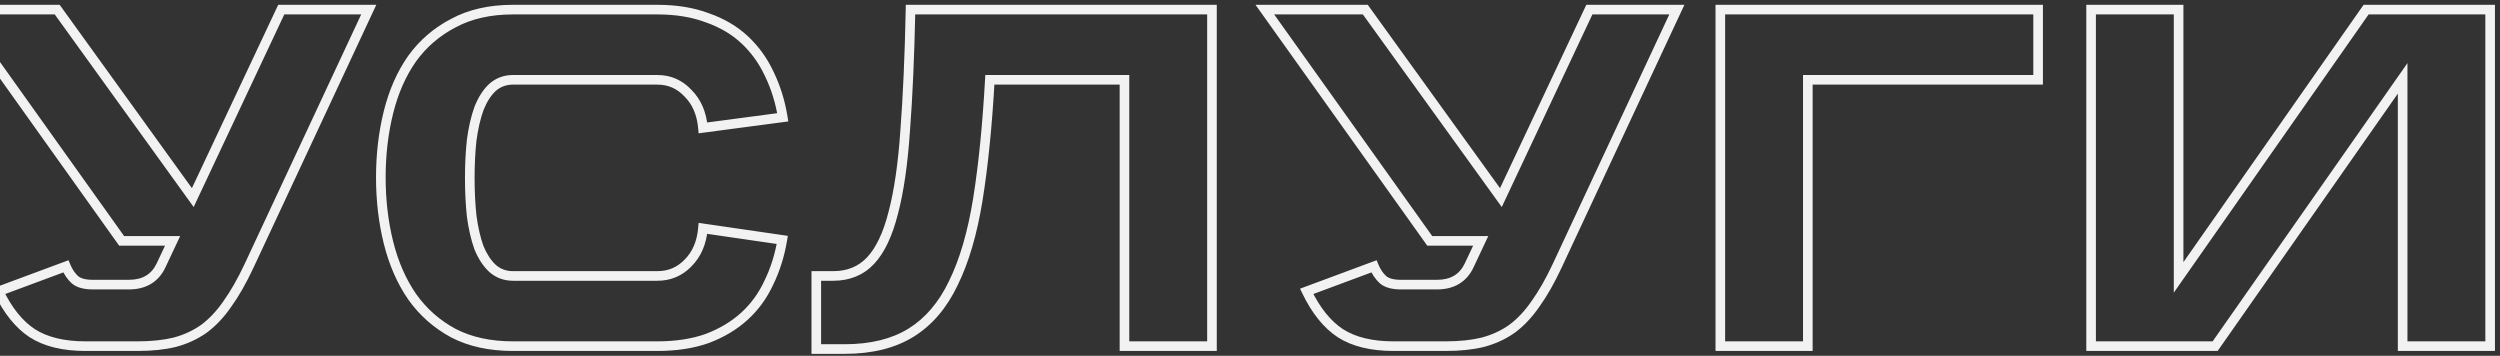 <svg width="260" height="37" viewBox="0 0 260 37" fill="none" xmlns="http://www.w3.org/2000/svg">
<rect x="0" y="0" width="260" height="37" fill="#333333" stroke="none"/>
<path d="M-4.5 1V0.5H-5.471L-4.907 1.29L-4.5 1ZM5.95 1L6.356 0.708L6.206 0.5H5.95V1ZM20.05 20.55L19.645 20.843L20.141 21.531L20.502 20.763L20.05 20.55ZM29.25 1V0.5H28.933L28.798 0.787L29.25 1ZM38.35 1L38.803 1.212L39.136 0.5H38.35V1ZM25.9 27.65L26.353 27.862L26.353 27.862L25.9 27.65ZM23.65 31.6L23.244 31.308L23.238 31.317L23.65 31.6ZM21.2 34.2L21.488 34.609L21.498 34.602L21.2 34.2ZM18.15 35.6L18.268 36.086L18.278 36.083L18.15 35.6ZM3.35 34.65L3.075 35.068L3.08 35.071L3.35 34.65ZM-0.15 30.3L-0.324 29.831L-0.839 30.023L-0.6 30.518L-0.15 30.3ZM6.85 27.7L7.312 27.51L7.129 27.063L6.676 27.231L6.85 27.7ZM7.8 29.1L7.462 29.469L7.471 29.477L7.48 29.484L7.8 29.1ZM16.75 27.6L17.202 27.814L17.202 27.813L16.75 27.6ZM17.95 25.05L18.402 25.263L18.738 24.55H17.95V25.05ZM12.65 25.05L12.243 25.34L12.392 25.55H12.65V25.05ZM-4.5 1.5H5.95V0.5H-4.5V1.5ZM5.544 1.292L19.645 20.843L20.456 20.258L6.356 0.708L5.544 1.292ZM20.502 20.763L29.702 1.213L28.798 0.787L19.598 20.337L20.502 20.763ZM29.25 1.5H38.35V0.5H29.25V1.5ZM37.897 0.788L25.447 27.438L26.353 27.862L38.803 1.212L37.897 0.788ZM25.447 27.438C24.723 28.985 23.988 30.273 23.244 31.308L24.056 31.892C24.845 30.794 25.61 29.448 26.353 27.862L25.447 27.438ZM23.238 31.317C22.531 32.345 21.752 33.169 20.902 33.798L21.498 34.602C22.448 33.898 23.302 32.989 24.062 31.883L23.238 31.317ZM20.912 33.791C20.064 34.388 19.102 34.831 18.022 35.117L18.278 36.083C19.465 35.769 20.536 35.279 21.488 34.609L20.912 33.791ZM18.032 35.114C16.98 35.369 15.738 35.5 14.3 35.5V36.5C15.795 36.5 17.12 36.364 18.268 36.086L18.032 35.114ZM14.3 35.5H8.9V36.5H14.3V35.5ZM8.9 35.5C6.661 35.5 4.914 35.061 3.62 34.229L3.08 35.071C4.586 36.039 6.539 36.5 8.9 36.5V35.5ZM3.625 34.232C2.356 33.397 1.241 32.029 0.3 30.082L-0.6 30.518C0.392 32.571 1.611 34.103 3.075 35.068L3.625 34.232ZM0.024 30.769L7.024 28.169L6.676 27.231L-0.324 29.831L0.024 30.769ZM6.388 27.89C6.645 28.516 7.001 29.046 7.462 29.469L8.138 28.731C7.799 28.42 7.521 28.017 7.312 27.51L6.388 27.89ZM7.48 29.484C8.01 29.926 8.766 30.1 9.65 30.1V29.1C8.868 29.1 8.39 28.941 8.12 28.716L7.48 29.484ZM9.65 30.1H13.4V29.1H9.65V30.1ZM13.4 30.1C14.27 30.1 15.042 29.919 15.694 29.529C16.348 29.139 16.849 28.558 17.202 27.814L16.298 27.386C16.018 27.975 15.643 28.395 15.181 28.671C14.716 28.948 14.13 29.1 13.4 29.1V30.1ZM17.202 27.813L18.402 25.263L17.498 24.837L16.298 27.387L17.202 27.813ZM17.95 24.55H12.65V25.55H17.95V24.55ZM13.057 24.76L-4.093 0.71L-4.907 1.29L12.243 25.34L13.057 24.76ZM51.207 9.1L50.875 8.726L50.87 8.731L50.865 8.736L51.207 9.1ZM49.807 11.3L49.342 11.117L49.339 11.124L49.337 11.132L49.807 11.3ZM49.057 14.55L48.562 14.483L48.56 14.496L49.057 14.55ZM49.057 22.5L48.56 22.554L48.562 22.567L49.057 22.5ZM49.807 25.75L49.337 25.918L49.34 25.928L49.344 25.939L49.807 25.75ZM51.207 27.9L50.865 28.264L50.87 28.269L50.875 28.274L51.207 27.9ZM71.557 27.35L71.204 26.996L71.197 27.003L71.557 27.35ZM73.107 23.75L73.179 23.255L72.656 23.179L72.609 23.706L73.107 23.75ZM81.357 24.95L81.851 25.032L81.934 24.529L81.429 24.455L81.357 24.95ZM79.957 29.4L79.508 29.181L79.504 29.19L79.957 29.4ZM77.407 32.9L77.072 32.529L77.407 32.9ZM73.557 35.2L73.725 35.671L73.734 35.668L73.557 35.2ZM47.157 34.65L46.92 35.09L46.927 35.094L47.157 34.65ZM42.857 30.85L42.445 31.133L42.449 31.139L42.857 30.85ZM40.407 11.65L39.922 11.529L40.407 11.65ZM42.857 6.1L42.452 5.807L42.448 5.813L42.857 6.1ZM47.157 2.4L47.388 2.844L47.395 2.84L47.157 2.4ZM73.557 1.85L73.381 2.318L73.393 2.322L73.557 1.85ZM77.457 4.15L77.115 4.515V4.515L77.457 4.15ZM80.007 7.7L79.554 7.91L79.558 7.919L80.007 7.7ZM81.407 12.2L81.473 12.696L81.984 12.628L81.901 12.119L81.407 12.2ZM73.107 13.3L72.609 13.344L72.656 13.864L73.173 13.796L73.107 13.3ZM71.557 9.7L71.191 10.04L71.197 10.047L71.204 10.054L71.557 9.7ZM53.357 7.8C52.407 7.8 51.571 8.108 50.875 8.726L51.54 9.474C52.044 9.025 52.641 8.8 53.357 8.8V7.8ZM50.865 8.736C50.231 9.332 49.728 10.134 49.342 11.117L50.273 11.483C50.62 10.599 51.05 9.934 51.55 9.464L50.865 8.736ZM49.337 11.132C48.989 12.105 48.732 13.223 48.562 14.483L49.553 14.617C49.716 13.41 49.959 12.362 50.278 11.468L49.337 11.132ZM48.56 14.496C48.425 15.749 48.357 17.084 48.357 18.5H49.357C49.357 17.116 49.423 15.817 49.554 14.604L48.56 14.496ZM48.357 18.5C48.357 19.949 48.425 21.3 48.56 22.554L49.554 22.446C49.423 21.233 49.357 19.918 49.357 18.5H48.357ZM48.562 22.567C48.732 23.826 48.989 24.945 49.337 25.918L50.278 25.582C49.959 24.688 49.716 23.64 49.553 22.433L48.562 22.567ZM49.344 25.939C49.732 26.889 50.234 27.671 50.865 28.264L51.55 27.536C51.047 27.062 50.617 26.411 50.27 25.561L49.344 25.939ZM50.875 28.274C51.571 28.892 52.407 29.2 53.357 29.2V28.2C52.641 28.2 52.044 27.975 51.54 27.526L50.875 28.274ZM53.357 29.2H68.357V28.2H53.357V29.2ZM68.357 29.2C69.758 29.2 70.955 28.696 71.918 27.697L71.197 27.003C70.426 27.804 69.49 28.2 68.357 28.2V29.2ZM71.911 27.704C72.909 26.706 73.464 25.389 73.606 23.794L72.609 23.706C72.484 25.111 72.006 26.194 71.204 26.996L71.911 27.704ZM73.035 24.245L81.285 25.445L81.429 24.455L73.179 23.255L73.035 24.245ZM80.864 24.868C80.605 26.423 80.152 27.86 79.508 29.181L80.407 29.619C81.096 28.206 81.577 26.677 81.851 25.032L80.864 24.868ZM79.504 29.19C78.897 30.498 78.086 31.61 77.072 32.529L77.743 33.27C78.862 32.257 79.751 31.035 80.411 29.61L79.504 29.19ZM77.072 32.529C76.056 33.45 74.829 34.185 73.381 34.732L73.734 35.668C75.286 35.081 76.625 34.284 77.743 33.27L77.072 32.529ZM73.39 34.729C71.955 35.239 70.28 35.5 68.357 35.5V36.5C70.368 36.5 72.16 36.227 73.725 35.671L73.39 34.729ZM68.357 35.5H53.357V36.5H68.357V35.5ZM53.357 35.5C51.02 35.5 49.035 35.062 47.388 34.206L46.927 35.094C48.746 36.038 50.895 36.5 53.357 36.5V35.5ZM47.395 34.21C45.729 33.313 44.354 32.098 43.265 30.561L42.449 31.139C43.627 32.802 45.119 34.12 46.92 35.09L47.395 34.21ZM43.269 30.567C42.207 29.022 41.413 27.212 40.892 25.129L39.922 25.371C40.468 27.555 41.307 29.478 42.445 31.133L43.269 30.567ZM40.892 25.129C40.37 23.038 40.107 20.813 40.107 18.45H39.107C39.107 20.887 39.378 23.195 39.922 25.371L40.892 25.129ZM40.107 18.45C40.107 16.087 40.37 13.861 40.892 11.771L39.922 11.529C39.378 13.705 39.107 16.013 39.107 18.45H40.107ZM40.892 11.771C41.413 9.689 42.207 7.897 43.267 6.387L42.448 5.813C41.308 7.436 40.468 9.345 39.922 11.529L40.892 11.771ZM43.263 6.393C44.35 4.89 45.723 3.708 47.388 2.844L46.927 1.956C45.125 2.892 43.632 4.176 42.452 5.807L43.263 6.393ZM47.395 2.84C49.041 1.954 51.022 1.5 53.357 1.5V0.5C50.893 0.5 48.741 0.979 46.92 1.96L47.395 2.84ZM53.357 1.5H68.357V0.5H53.357V1.5ZM68.357 1.5C70.277 1.5 71.948 1.777 73.381 2.318L73.734 1.382C72.166 0.79 70.371 0.5 68.357 0.5V1.5ZM73.393 2.322C74.868 2.835 76.105 3.568 77.115 4.515L77.799 3.785C76.676 2.732 75.314 1.932 73.722 1.378L73.393 2.322ZM77.115 4.515C78.134 5.47 78.947 6.6 79.554 7.91L80.461 7.49C79.802 6.067 78.914 4.83 77.799 3.785L77.115 4.515ZM79.558 7.919C80.201 9.238 80.654 10.691 80.914 12.281L81.901 12.119C81.627 10.442 81.147 8.895 80.457 7.481L79.558 7.919ZM81.342 11.704L73.042 12.804L73.173 13.796L81.473 12.696L81.342 11.704ZM73.606 13.256C73.464 11.661 72.909 10.344 71.911 9.346L71.204 10.054C72.006 10.856 72.484 11.939 72.609 13.344L73.606 13.256ZM71.924 9.36C70.963 8.325 69.764 7.8 68.357 7.8V8.8C69.484 8.8 70.418 9.208 71.191 10.04L71.924 9.36ZM68.357 7.8H53.357V8.8H68.357V7.8ZM126.045 1H126.545V0.5H126.045V1ZM126.045 36V36.5H126.545V36H126.045ZM116.945 36H116.445V36.5H116.945V36ZM116.945 8.3H117.445V7.8H116.945V8.3ZM102.945 8.3V7.8H102.472L102.445 8.272L102.945 8.3ZM101.695 20.75L102.188 20.83L102.188 20.829L101.695 20.75ZM99.144 29.45L98.696 29.229L98.694 29.234L99.144 29.45ZM94.745 34.6L95.007 35.025L94.745 34.6ZM84.894 36.3H84.394V36.8H84.894V36.3ZM84.894 28.7V28.2H84.394V28.7H84.894ZM90.544 27.1L90.909 27.442L90.544 27.1ZM92.894 22.15L92.411 22.022L92.41 22.027L92.894 22.15ZM94.144 13.5L93.646 13.462L93.646 13.467L94.144 13.5ZM94.695 1V0.5H94.205L94.195 0.99L94.695 1ZM125.545 1V36H126.545V1H125.545ZM126.045 35.5H116.945V36.5H126.045V35.5ZM117.445 36V8.3H116.445V36H117.445ZM116.945 7.8H102.945V8.8H116.945V7.8ZM102.445 8.272C102.179 13.027 101.764 17.159 101.201 20.671L102.188 20.829C102.758 17.274 103.176 13.107 103.444 8.328L102.445 8.272ZM101.201 20.67C100.639 24.138 99.801 26.987 98.696 29.229L99.593 29.671C100.755 27.313 101.616 24.362 102.188 20.83L101.201 20.67ZM98.694 29.234C97.627 31.464 96.219 33.1 94.482 34.175L95.007 35.025C96.936 33.833 98.462 32.036 99.596 29.666L98.694 29.234ZM94.482 34.175C92.747 35.247 90.544 35.8 87.844 35.8V36.8C90.678 36.8 93.076 36.219 95.007 35.025L94.482 34.175ZM87.844 35.8H84.894V36.8H87.844V35.8ZM85.394 36.3V28.7H84.394V36.3H85.394ZM84.894 29.2H86.644V28.2H84.894V29.2ZM86.644 29.2C88.368 29.2 89.805 28.62 90.909 27.442L90.18 26.758C89.284 27.714 88.121 28.2 86.644 28.2V29.2ZM90.909 27.442C91.991 26.288 92.802 24.546 93.379 22.273L92.41 22.027C91.853 24.221 91.098 25.779 90.18 26.758L90.909 27.442ZM93.378 22.278C93.989 19.969 94.409 17.051 94.643 13.533L93.646 13.467C93.413 16.949 93 19.797 92.411 22.022L93.378 22.278ZM94.643 13.538C94.911 10.026 95.094 5.85 95.194 1.01L94.195 0.99C94.095 5.817 93.912 9.974 93.646 13.462L94.643 13.538ZM94.695 1.5H126.045V0.5H94.695V1.5ZM131.543 1V0.5H130.572L131.136 1.29L131.543 1ZM141.993 1L142.398 0.708L142.249 0.5H141.993V1ZM156.093 20.55L155.687 20.843L156.184 21.531L156.545 20.763L156.093 20.55ZM165.293 1V0.5H164.976L164.841 0.787L165.293 1ZM174.393 1L174.846 1.212L175.178 0.5H174.393V1ZM161.943 27.65L162.396 27.862L162.396 27.862L161.943 27.65ZM159.693 31.6L159.287 31.308L159.281 31.317L159.693 31.6ZM157.243 34.2L157.531 34.609L157.541 34.602L157.243 34.2ZM154.193 35.6L154.311 36.086L154.321 36.083L154.193 35.6ZM139.393 34.65L139.118 35.068L139.123 35.071L139.393 34.65ZM135.893 30.3L135.719 29.831L135.204 30.023L135.443 30.518L135.893 30.3ZM142.893 27.7L143.355 27.51L143.171 27.063L142.719 27.231L142.893 27.7ZM143.843 29.1L143.505 29.469L143.514 29.477L143.523 29.484L143.843 29.1ZM152.793 27.6L153.245 27.814L153.245 27.813L152.793 27.6ZM153.993 25.05L154.445 25.263L154.781 24.55H153.993V25.05ZM148.693 25.05L148.286 25.34L148.435 25.55H148.693V25.05ZM131.543 1.5H141.993V0.5H131.543V1.5ZM141.587 1.292L155.687 20.843L156.499 20.258L142.398 0.708L141.587 1.292ZM156.545 20.763L165.745 1.213L164.841 0.787L155.641 20.337L156.545 20.763ZM165.293 1.5H174.393V0.5H165.293V1.5ZM173.94 0.788L161.49 27.438L162.396 27.862L174.846 1.212L173.94 0.788ZM161.49 27.438C160.766 28.985 160.031 30.273 159.287 31.308L160.099 31.892C160.888 30.794 161.653 29.448 162.396 27.862L161.49 27.438ZM159.281 31.317C158.574 32.345 157.795 33.169 156.945 33.798L157.541 34.602C158.491 33.898 159.345 32.989 160.105 31.883L159.281 31.317ZM156.955 33.791C156.107 34.388 155.145 34.831 154.065 35.117L154.321 36.083C155.508 35.769 156.579 35.279 157.531 34.609L156.955 33.791ZM154.075 35.114C153.023 35.369 151.781 35.5 150.343 35.5V36.5C151.838 36.5 153.163 36.364 154.311 36.086L154.075 35.114ZM150.343 35.5H144.943V36.5H150.343V35.5ZM144.943 35.5C142.704 35.5 140.957 35.061 139.663 34.229L139.123 35.071C140.629 36.039 142.582 36.5 144.943 36.5V35.5ZM139.668 34.232C138.399 33.397 137.284 32.029 136.343 30.082L135.443 30.518C136.435 32.571 137.654 34.103 139.118 35.068L139.668 34.232ZM136.067 30.769L143.067 28.169L142.719 27.231L135.719 29.831L136.067 30.769ZM142.431 27.89C142.688 28.516 143.044 29.046 143.505 29.469L144.181 28.731C143.841 28.42 143.564 28.017 143.355 27.51L142.431 27.89ZM143.523 29.484C144.053 29.926 144.809 30.1 145.693 30.1V29.1C144.911 29.1 144.433 28.941 144.163 28.716L143.523 29.484ZM145.693 30.1H149.443V29.1H145.693V30.1ZM149.443 30.1C150.313 30.1 151.085 29.919 151.737 29.529C152.391 29.139 152.891 28.558 153.245 27.814L152.341 27.386C152.061 27.975 151.686 28.395 151.224 28.671C150.759 28.948 150.173 29.1 149.443 29.1V30.1ZM153.245 27.813L154.445 25.263L153.541 24.837L152.341 27.387L153.245 27.813ZM153.993 24.55H148.693V25.55H153.993V24.55ZM149.1 24.76L131.95 0.71L131.136 1.29L148.286 25.34L149.1 24.76ZM178.914 1V0.5H178.414V1H178.914ZM211.964 1H212.464V0.5H211.964V1ZM211.964 8.3V8.8H212.464V8.3H211.964ZM188.014 8.3V7.8H187.514V8.3H188.014ZM188.014 36V36.5H188.514V36H188.014ZM178.914 36H178.414V36.5H178.914V36ZM178.914 1.5H211.964V0.5H178.914V1.5ZM211.464 1V8.3H212.464V1H211.464ZM211.964 7.8H188.014V8.8H211.964V7.8ZM187.514 8.3V36H188.514V8.3H187.514ZM188.014 35.5H178.914V36.5H188.014V35.5ZM179.414 36V1H178.414V36H179.414ZM249.875 8.15H250.375V6.564L249.465 7.863L249.875 8.15ZM230.375 36V36.5H230.635L230.784 36.287L230.375 36ZM217.475 36H216.975V36.5H217.475V36ZM217.475 1V0.5H216.975V1H217.475ZM226.575 1H227.075V0.5H226.575V1ZM226.575 28.85H226.075V30.436L226.984 29.137L226.575 28.85ZM246.075 1V0.5H245.814L245.665 0.713L246.075 1ZM258.975 1H259.475V0.5H258.975V1ZM258.975 36V36.5H259.475V36H258.975ZM249.875 36H249.375V36.5H249.875V36ZM249.465 7.863L229.965 35.713L230.784 36.287L250.284 8.437L249.465 7.863ZM230.375 35.5H217.475V36.5H230.375V35.5ZM217.975 36V1H216.975V36H217.975ZM217.475 1.5H226.575V0.5H217.475V1.5ZM226.075 1V28.85H227.075V1H226.075ZM226.984 29.137L246.484 1.287L245.665 0.713L226.165 28.563L226.984 29.137ZM246.075 1.5H258.975V0.5H246.075V1.5ZM258.475 1V36H259.475V1H258.475ZM258.975 35.5H249.875V36.5H258.975V35.5ZM250.375 36V8.15H249.375V36H250.375Z" fill="#F2F2F2"/>
</svg>
